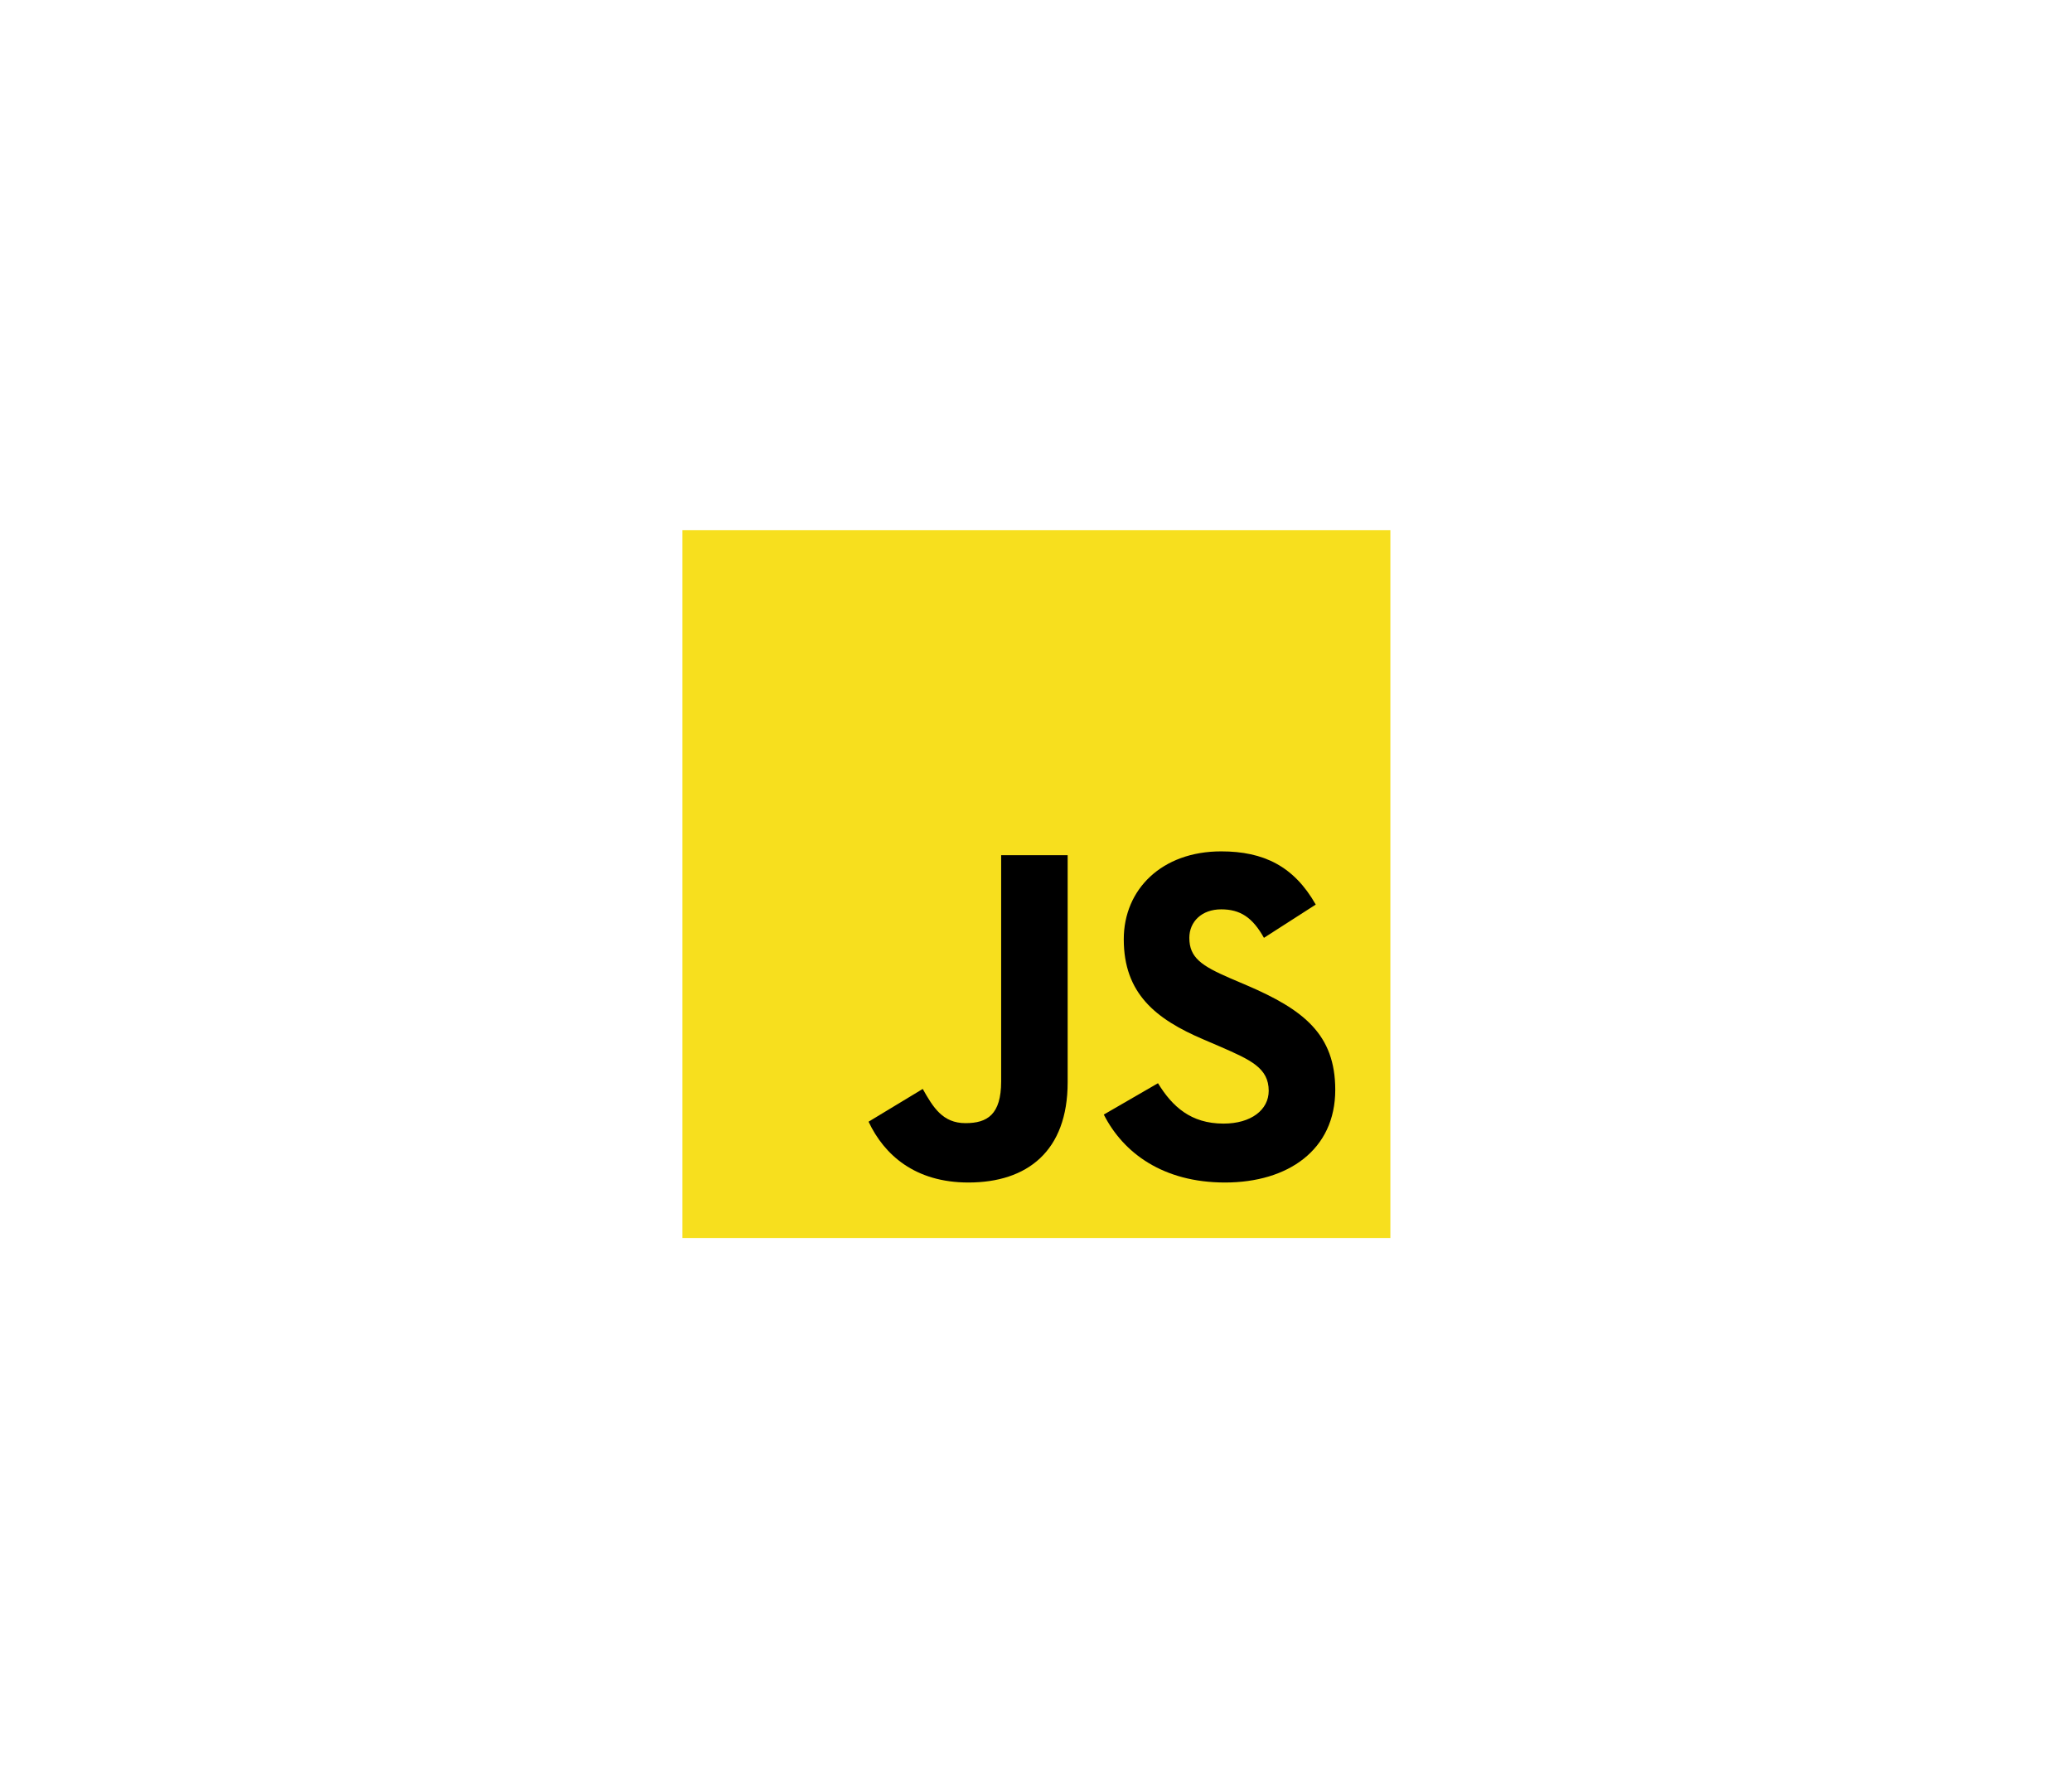 <svg xmlns="http://www.w3.org/2000/svg" xmlns:xlink="http://www.w3.org/1999/xlink" width="541" zoomAndPan="magnify" viewBox="0 0 405.75 346.5" height="462" preserveAspectRatio="xMidYMid meet" version="1.0"><defs><clipPath id="d8dfd4116d"><path d="M 133.633 103.863 L 272.27 103.863 L 272.27 242.5 L 133.633 242.5 Z M 133.633 103.863 " clip-rule="nonzero"/></clipPath></defs><g clip-path="url(#d8dfd4116d)"><path fill="#f7df1e" d="M 133.633 103.863 L 272.27 103.863 L 272.27 242.5 L 133.633 242.5 Z M 133.633 103.863 " fill-opacity="1" fill-rule="nonzero"/></g><path fill="#000000" d="M 170.086 219.719 L 180.695 213.301 C 182.742 216.93 184.602 220 189.07 220 C 193.348 220 196.051 218.32 196.051 211.809 L 196.051 167.512 L 209.074 167.512 L 209.074 211.996 C 209.074 225.484 201.168 231.629 189.629 231.629 C 179.203 231.629 173.156 226.23 170.086 219.715 " fill-opacity="1" fill-rule="nonzero"/><path fill="#000000" d="M 216.152 218.32 L 226.762 212.18 C 229.555 216.738 233.184 220.09 239.602 220.09 C 245 220.09 248.445 217.395 248.445 213.668 C 248.445 209.199 244.91 207.617 238.953 205.016 L 235.695 203.617 C 226.297 199.613 220.062 194.594 220.062 183.98 C 220.062 174.211 227.504 166.766 239.141 166.766 C 247.422 166.766 253.379 169.652 257.656 177.188 L 247.512 183.703 C 245.281 179.703 242.863 178.121 239.141 178.121 C 235.324 178.121 232.902 180.543 232.902 183.703 C 232.902 187.613 235.324 189.195 240.906 191.617 L 244.16 193.008 C 255.234 197.758 261.477 202.594 261.477 213.484 C 261.477 225.207 252.262 231.629 239.883 231.629 C 227.785 231.629 219.969 225.859 216.152 218.32 " fill-opacity="1" fill-rule="nonzero"/></svg>